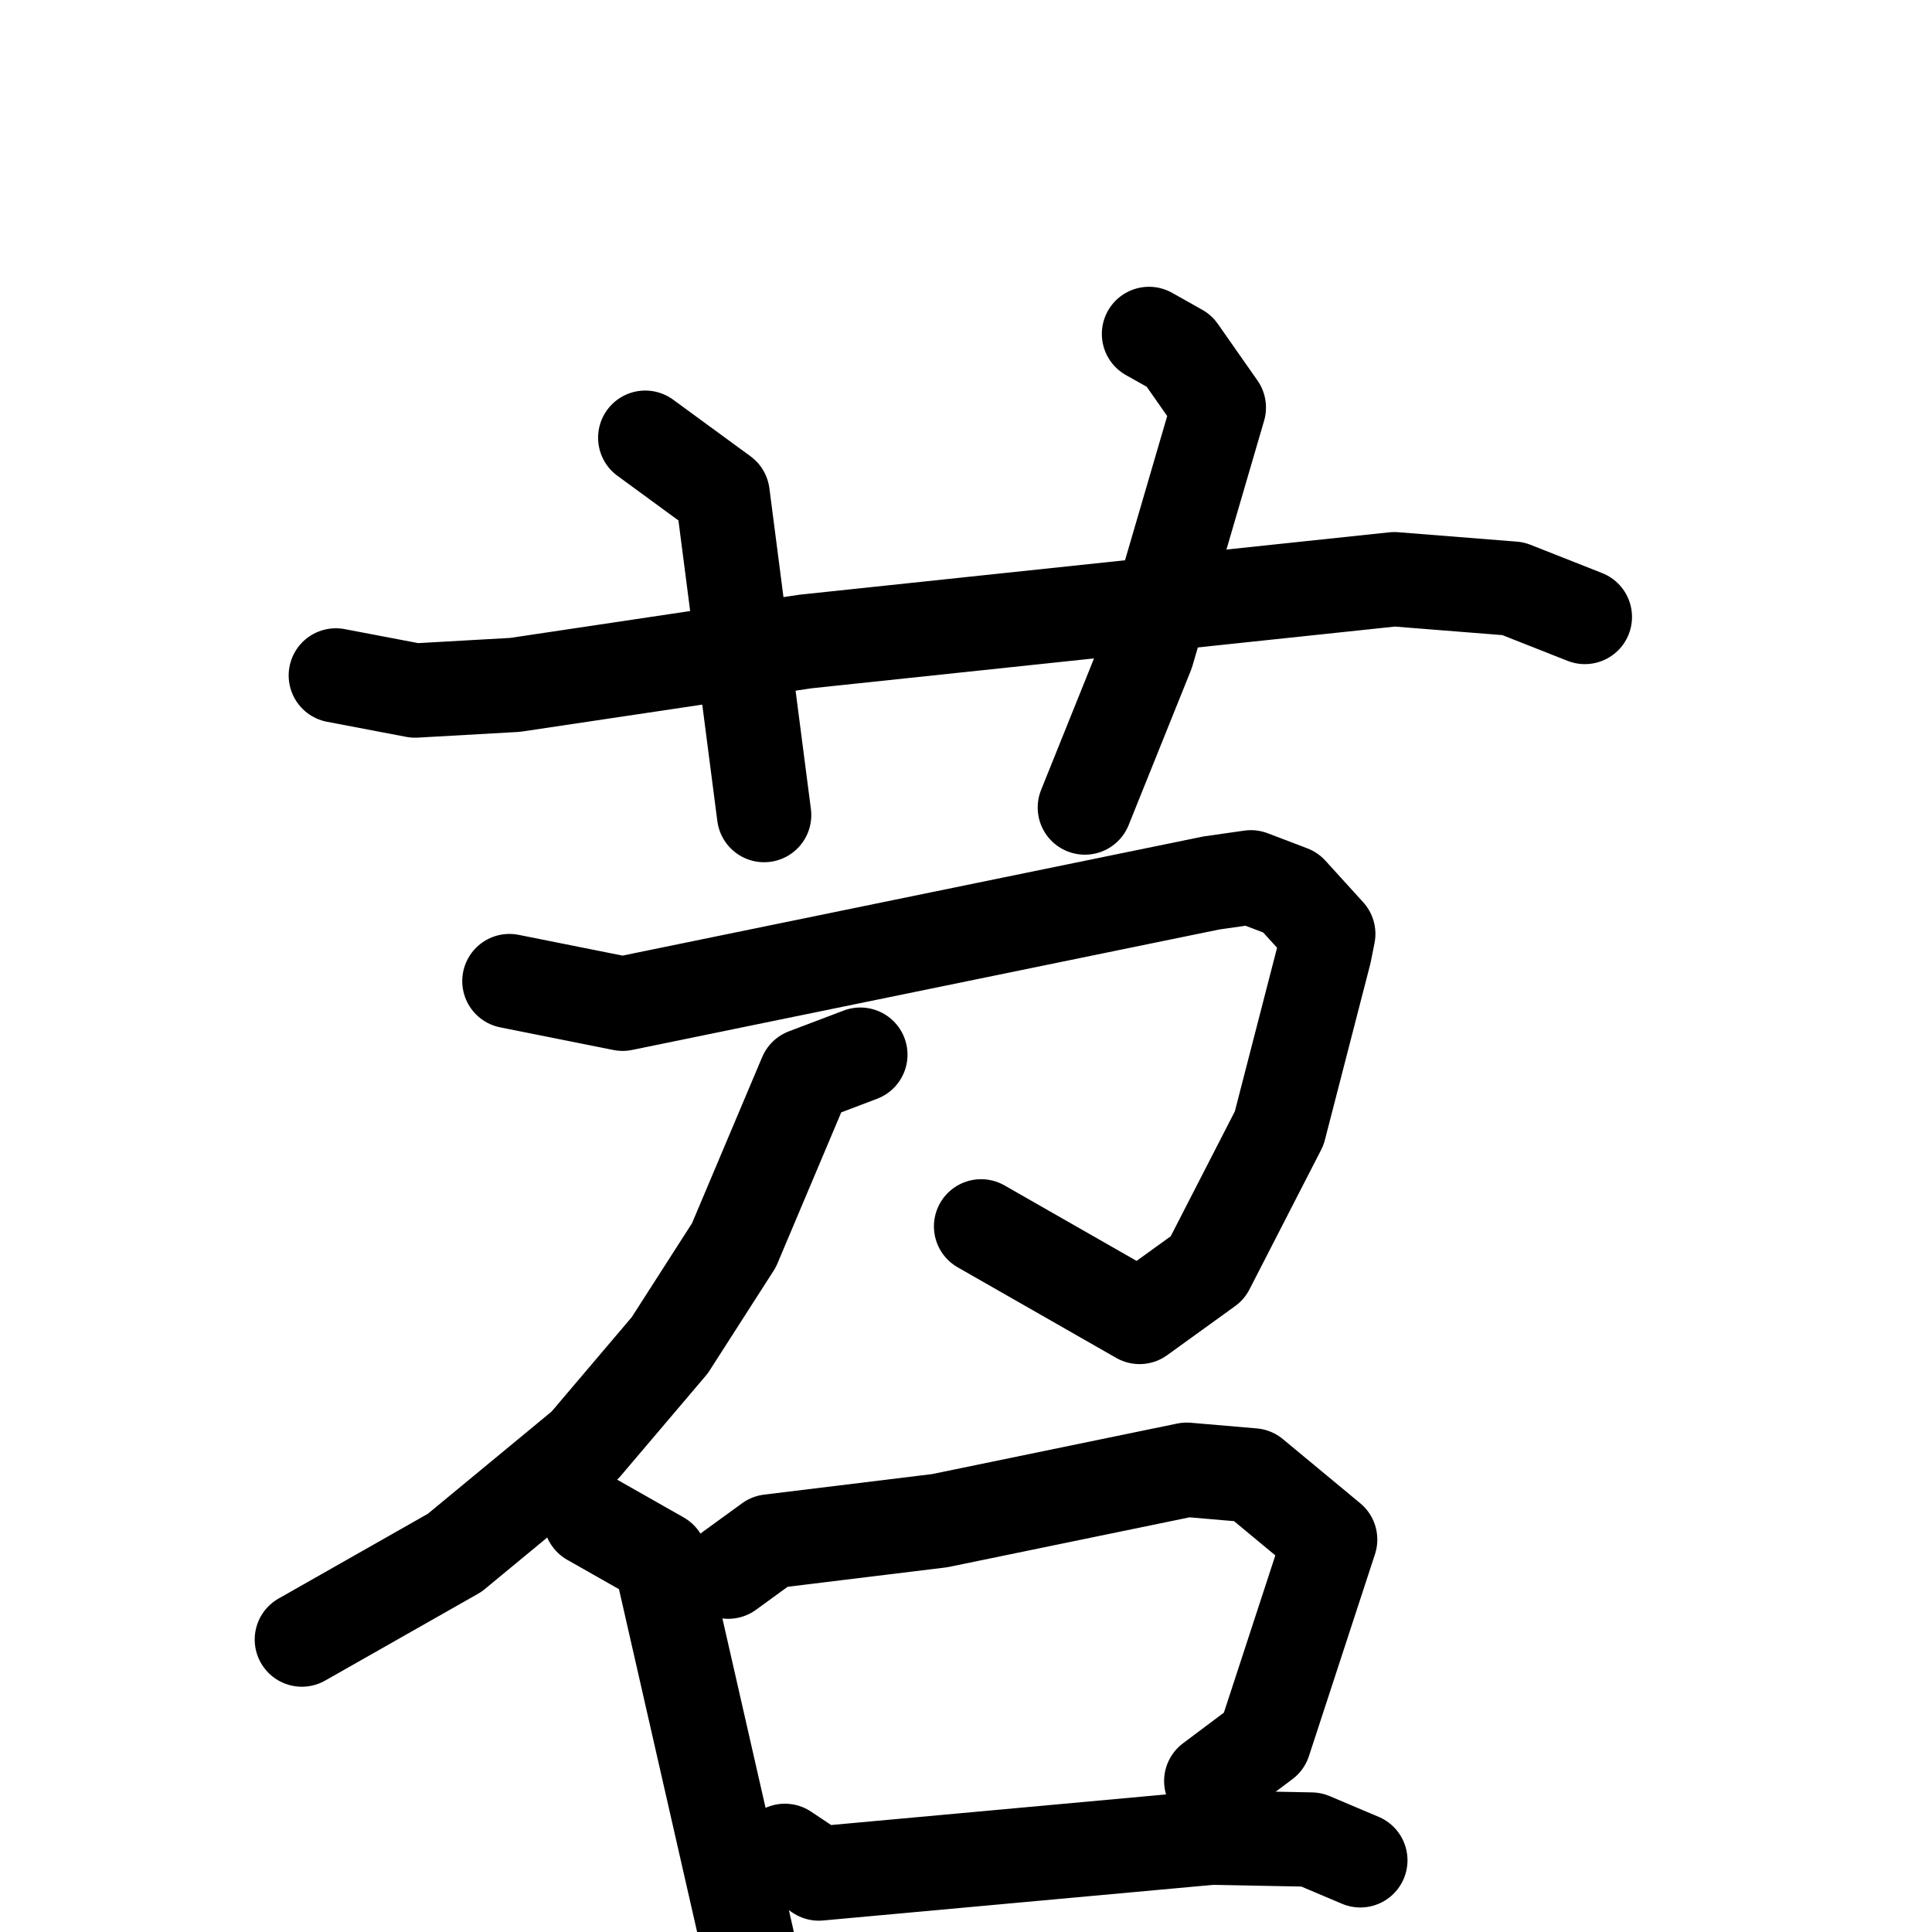 <svg xmlns="http://www.w3.org/2000/svg" viewBox="0 0 1024 1024">
  <g style="fill:none;stroke:#000000;stroke-width:50;stroke-linecap:round;stroke-linejoin:round;" transform="scale(1, 1) translate(0, 0)">
    <path d="M 178.0,358.0 L 220.0,366.0 L 273.0,363.0 L 427.0,340.0 L 739.0,307.0 L 802.0,312.0 L 840.0,327.0"/>
    <path d="M 342.0,232.0 L 383.0,262.0 L 405.0,432.0"/>
    <path d="M 609.0,177.0 L 625.0,186.0 L 646.0,216.0 L 608.0,346.0 L 575.0,428.0"/>
    <path d="M 270.0,520.0 L 330.0,532.0 L 642.0,468.0 L 663.0,465.0 L 684.0,473.0 L 704.0,495.0 L 702.0,505.0 L 678.0,598.0 L 640.0,672.0 L 604.0,698.0 L 520.0,650.0"/>
    <path d="M 456.0,559.0 L 427.0,570.0 L 389.0,660.0 L 355.0,713.0 L 310.0,766.0 L 241.0,823.0 L 160.0,869.0"/>
    <path d="M 313.0,805.0 L 350.0,826.0 L 399.0,1041.0"/>
    <path d="M 386.0,833.0 L 408.0,817.0 L 498.0,806.0 L 629.0,779.0 L 664.0,782.0 L 705.0,816.0 L 670.0,923.0 L 642.0,944.0"/>
    <path d="M 416.0,981.0 L 434.0,993.0 L 642.0,974.0 L 695.0,975.0 L 721.0,986.0"/>
  </g>
</svg>
